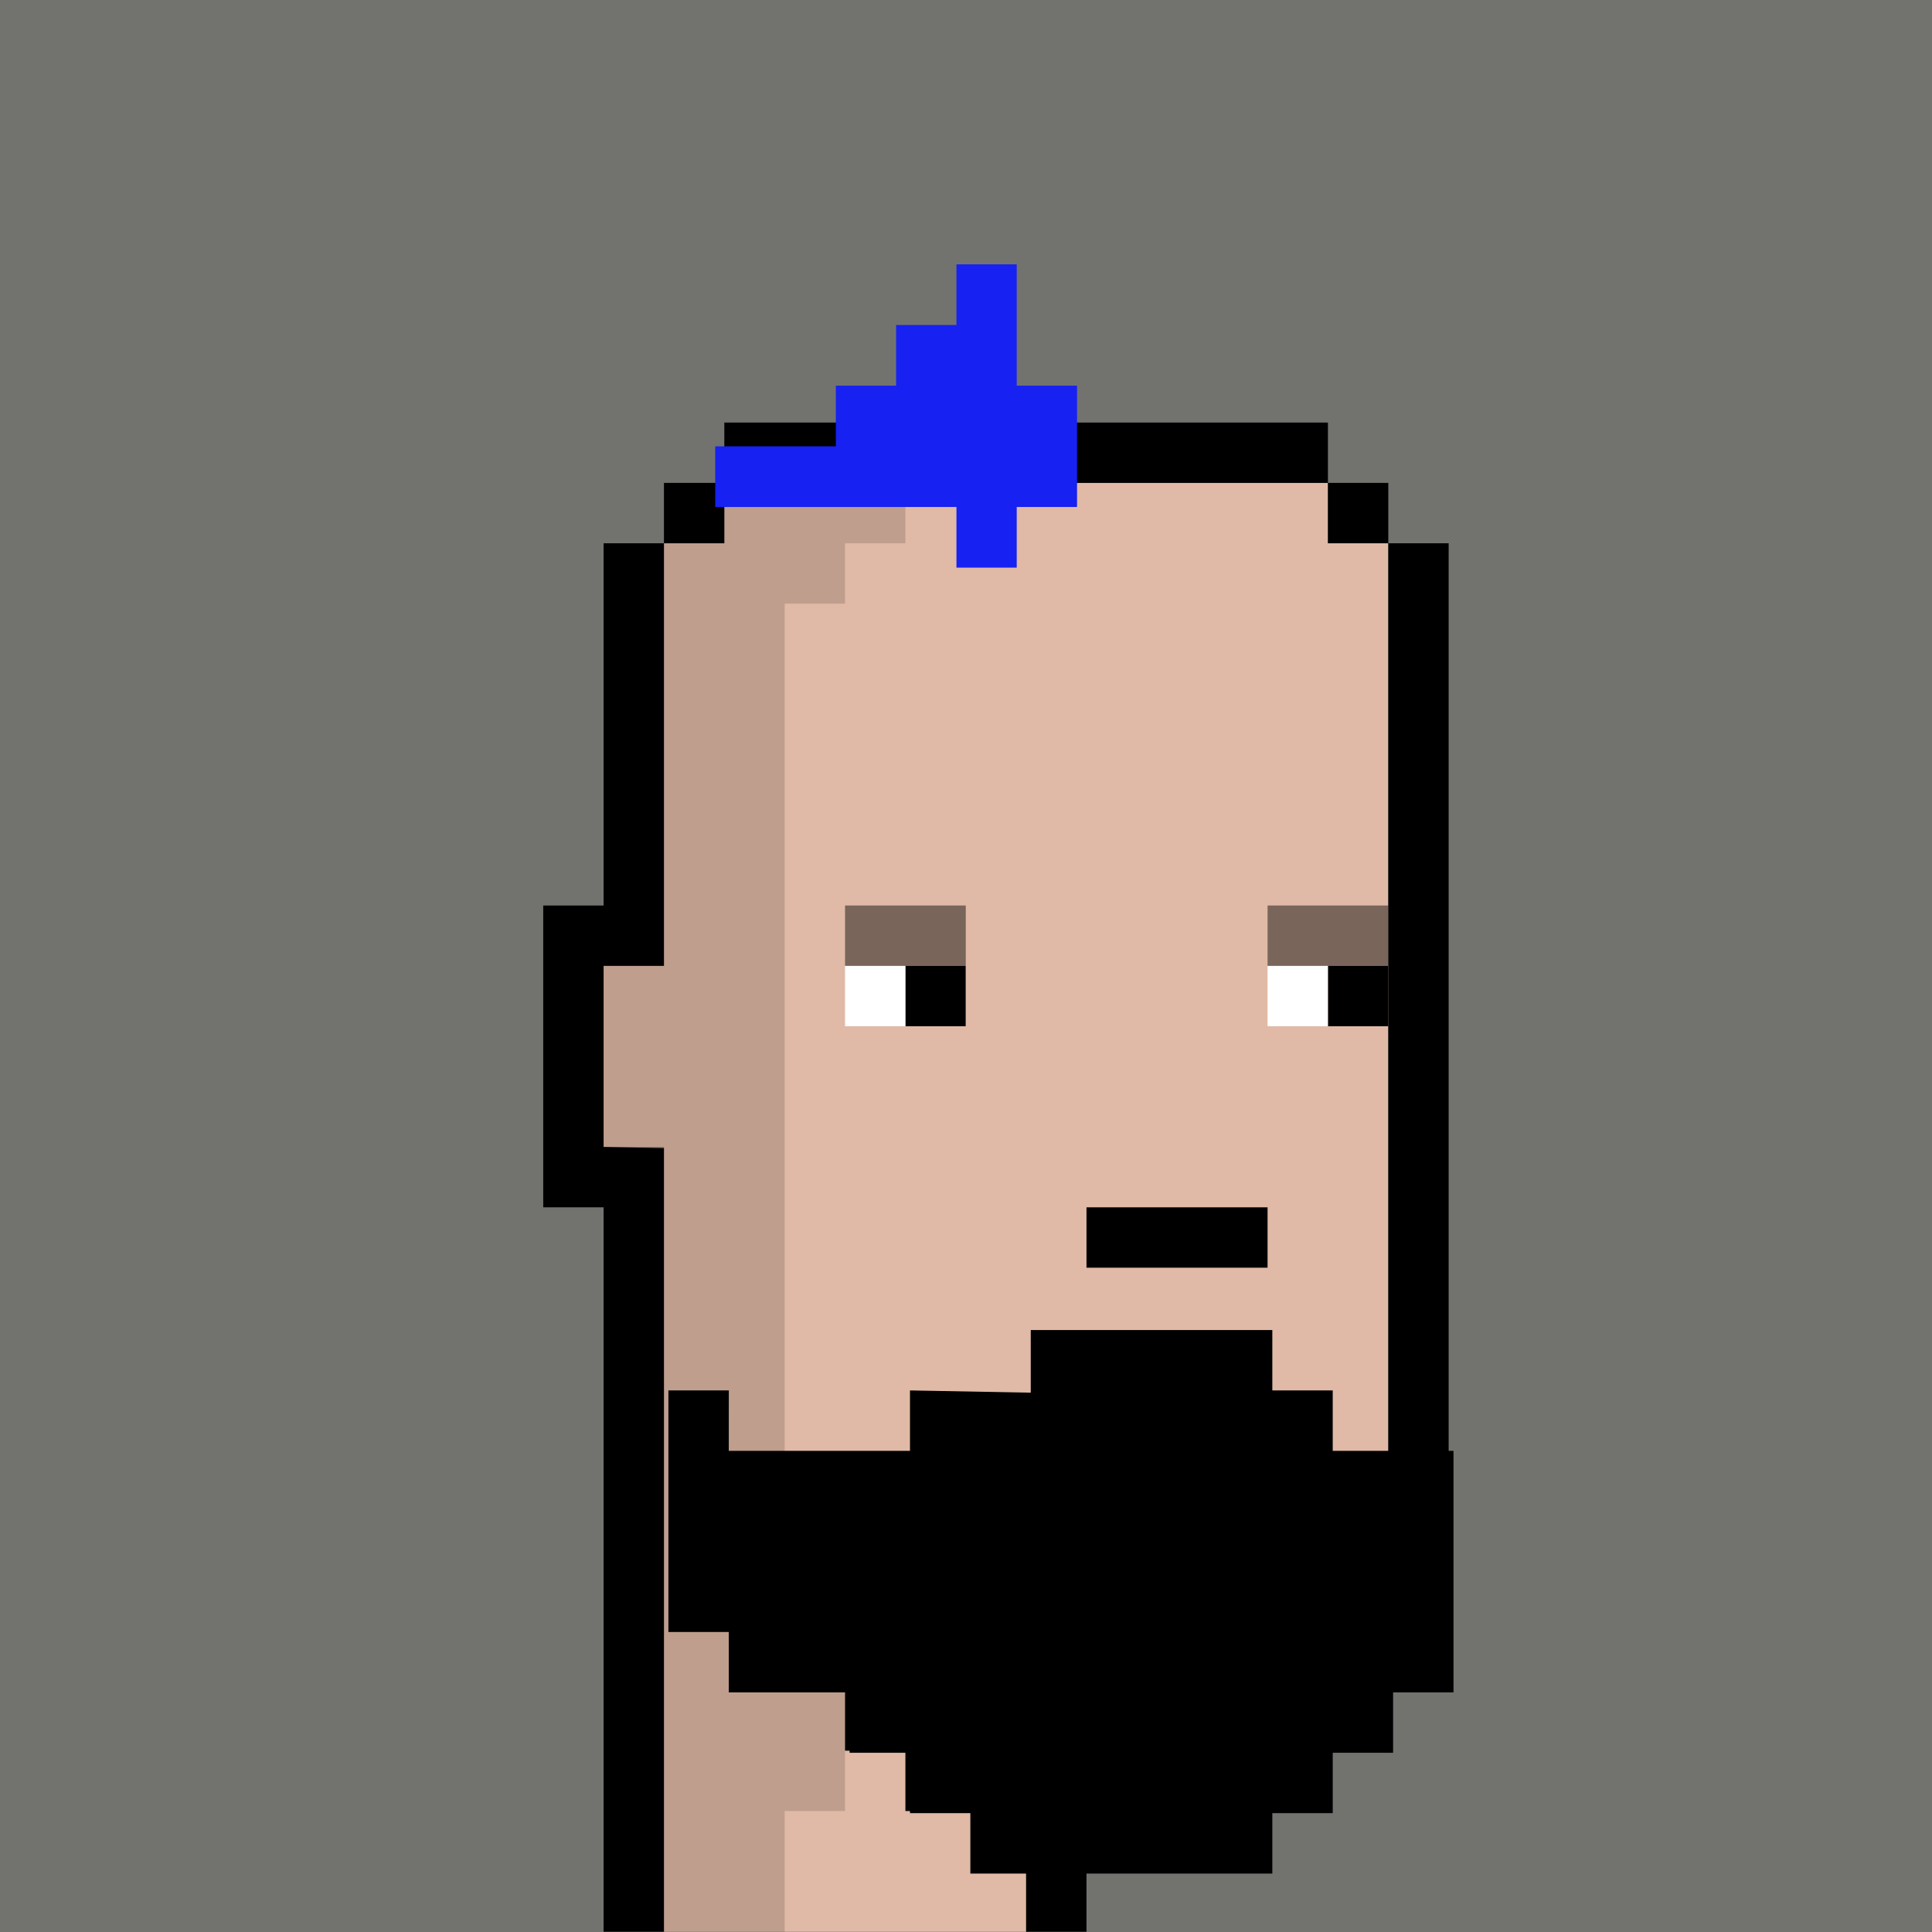<svg width="100%" height="100%" viewBox="0 0 1280 1280" version="1.1" xmlns="http://www.w3.org/2000/svg" xmlns:xlink="http://www.w3.org/1999/xlink" xml:space="preserve" xmlns:serif="http://www.serif.com/" style="fill-rule:evenodd;clip-rule:evenodd;stroke-linejoin:round;stroke-miterlimit:2;"><rect x="0" y="0" width="1280" height="1280" fill="#333333" stroke="none"/><g transform="matrix(2,0,0,2,0,0)"><g id="background" transform="matrix(20,0,0,20,0,0)"><rect x="0" y="0" width="32" height="32" style="fill:#72736F;"/></g>
<g id="meshs" transform="matrix(18.48,0,0,19.567,-0.485,14.474)"><g id="male-happy" transform="matrix(1.082,0,0,1.022,1.108,-0.74)">
            <path id="color3" serif:id="color" d="M10,32L10,19L9,19L9,16L10,16L10,9L11,9L11,8L21,8L21,9L22,9L22,27L21,27L21,28L20,28L20,29L16,29L16,32L10,32Z" style="fill:#E0BAA6;"/>
            <path d="M9,32L9,20L8,20L8,15L9,15L9,9L10,9L10,8L11,8L11,7L21,7L21,8L22,8L22,9L23,9L23,27L22,27L22,28L21,28L21,29L20,29L20,30L17,30L17,32L16,32L16,30L14,30L14,29L13,29L13,28L12,28L12,27L13,27L13,28L14,28L14,29L20,29L20,28L21,28L21,27L22,27L22,9L21,9L21,8L11,8L11,9L10,9L10,16L9,16L9,19L10,19.019L10,32L9,32Z"/>
            <g transform="matrix(1.25,0,0,1,-5,0)">
                <path d="M20,24L20,25L16,25L16,24L16.8,24L16.8,26L19.2,26L19.2,24L20,24Z" style="fill:rgb(5,0,0);"/>
            </g>
            <rect x="17" y="20" width="3" height="1"/>
            <g transform="matrix(0.923,0,0,1,2,0)">
                <rect x="13" y="16" width="1.083" height="1"/>
            </g>
            <g transform="matrix(0.923,0,0,1,9,0)">
                <rect x="13" y="16" width="1.083" height="1"/>
            </g>
            <g transform="matrix(1,0,0,1,1,0)">
                <rect x="12" y="16" width="1" height="1" style="fill:white;"/>
            </g>
            <g transform="matrix(3,0,0,1,-20,8)">
                <rect x="12" y="16" width="1" height="1" style="fill:white;"/>
            </g>
            <g transform="matrix(1,0,0,1,8,0)">
                <rect x="12" y="16" width="1" height="1" style="fill:white;"/>
            </g>
            <g transform="matrix(1,0,0,1,1,0)">
                <rect x="12" y="15" width="2" height="1" style="fill-opacity:0.46;"/>
            </g>
            <g transform="matrix(1,0,0,1,8,0)">
                <rect x="12" y="15" width="2" height="1" style="fill-opacity:0.46;"/>
            </g>
            <g transform="matrix(0.05,0,0,0.05,-1,0)">
                <path d="M300,160L300,180L280,180L280,200L260,200L260,520L280,520L280,540L300,540L300,560L320,560L320,580L280,580L280,600L260,600L260,640L220,640L220,380L200,380L200,320L220,320L220,180L240,180L240,160L300,160Z" style="fill-opacity:0.15;"/>
            </g>
        </g></g><g id="accessoiries" transform="matrix(22.574,0,0,15.051,-20.684,82.937)"><g id="iro" transform="matrix(0.059,0,0,0.089,-114.26,-107.827)">
            <path d="M2190.03,1215L2205.02,1215L2205.02,1245L2220.02,1245L2220.02,1275L2205.02,1275L2205.02,1290L2190.03,1290L2190.03,1275L2130.03,1275L2130.03,1260L2160.03,1260L2160.03,1245L2175.02,1245L2175.02,1230L2190.03,1230L2190.03,1215Z" style="fill:#1621F2;"/>
        </g></g>
		<g transform="matrix(1.556,0,0,1.383,-4746.67,-2484.46)">
			<g id="bart"><path d="M3192.86,2129.47L3205.72,2129.47L3205.71,2143.94L3244.29,2143.94L3244.29,2129.47L3270,2130.01L3270,2115.01L3321.43,2115.01L3321.43,2129.47L3334.29,2129.47L3334.29,2143.94L3360,2143.94L3360,2201.8L3347.14,2201.8L3347.14,2216.26L3334.29,2216.26L3334.29,2230.72L3321.43,2230.72L3321.43,2245.19L3257.14,2245.19L3257.14,2230.72L3244.29,2230.72L3244.29,2216.26L3231.43,2216.26L3231.43,2201.8L3205.71,2201.8L3205.71,2187.33L3192.86,2187.33L3192.86,2129.47Z" style="fill:black;"/></g>
        </g>
	<g id="glases" transform="matrix(14.971,0,0,15,90.165,180)"></g></g></svg>